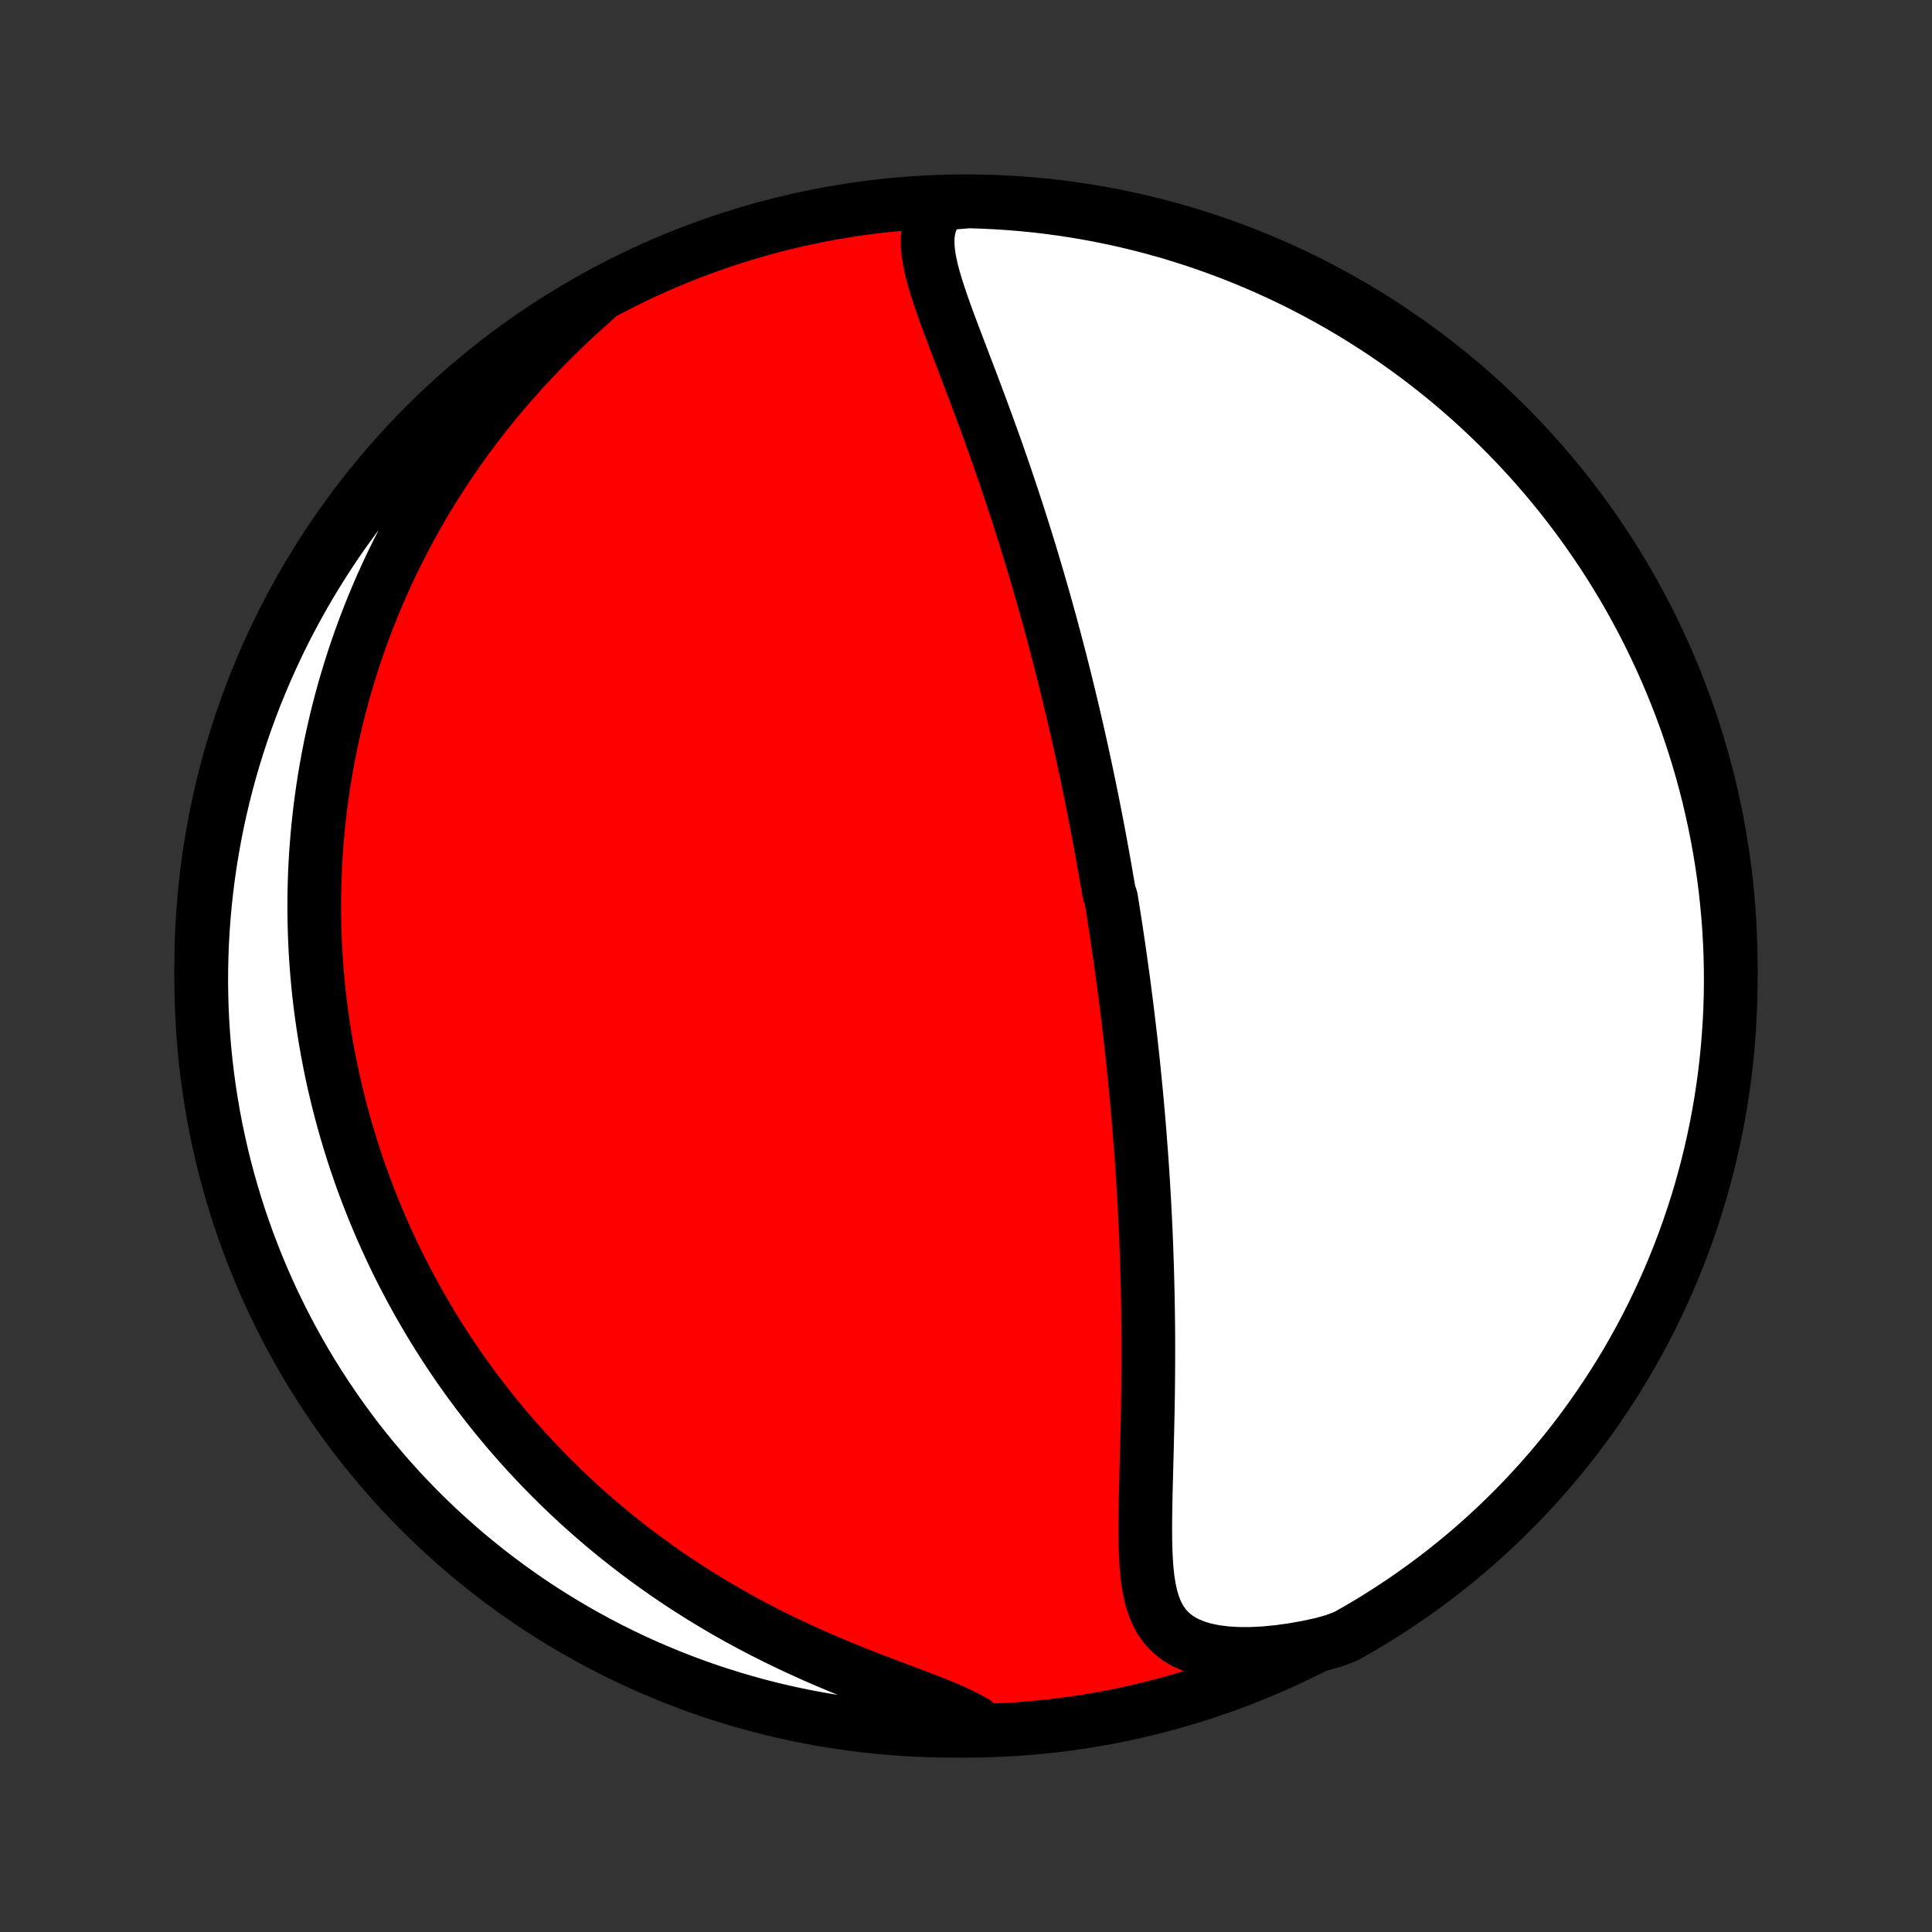 <?xml version="1.0" encoding="utf-8" standalone="no"?>
<!DOCTYPE svg PUBLIC "-//W3C//DTD SVG 1.1//EN"
  "http://www.w3.org/Graphics/SVG/1.1/DTD/svg11.dtd">
<!-- Created with matplotlib (http://matplotlib.org/) -->
<svg height="72pt" version="1.1" viewBox="0 0 72 72" width="72pt" xmlns="http://www.w3.org/2000/svg" xmlns:xlink="http://www.w3.org/1999/xlink">
 <rect x="0" y="0" width="72" height="72" fill="#333333" stroke="none"/>
 <defs>
  <style type="text/css">
*{stroke-linecap:butt;stroke-linejoin:round;}
  </style>
 </defs>
 <g id="figure_1">
  <g id="patch_1">
   <path d="
M0 72
L72 72
L72 0
L0 0
z
" style="fill:none;"/>
  </g>
  <g id="axes_1">
   <g id="PatchCollection_1">
    <defs>
     <path d="
M36 -7.5
C43.558 -7.5 50.808 -10.503 56.153 -15.848
C61.497 -21.192 64.5 -28.442 64.5 -36
C64.5 -43.558 61.497 -50.808 56.153 -56.153
C50.808 -61.497 43.558 -64.5 36 -64.5
C28.442 -64.5 21.192 -61.497 15.848 -56.153
C10.503 -50.808 7.5 -43.558 7.5 -36
C7.5 -28.442 10.503 -21.192 15.848 -15.848
C21.192 -10.503 28.442 -7.5 36 -7.5
z
" id="C0_0_a811fe30f3"/>
     <path d="
M35.133 -64.414
L34.93 -64.183
L34.776 -63.939
L34.667 -63.683
L34.6 -63.415
L34.57 -63.138
L34.571 -62.851
L34.598 -62.557
L34.647 -62.256
L34.714 -61.95
L34.795 -61.638
L34.889 -61.321
L34.992 -61.001
L35.102 -60.677
L35.217 -60.35
L35.337 -60.02
L35.461 -59.689
L35.587 -59.356
L35.714 -59.021
L35.842 -58.686
L35.97 -58.349
L36.099 -58.012
L36.227 -57.675
L36.354 -57.338
L36.48 -57.002
L36.605 -56.665
L36.728 -56.33
L36.85 -55.995
L36.971 -55.661
L37.09 -55.329
L37.206 -54.998
L37.321 -54.668
L37.434 -54.34
L37.545 -54.013
L37.654 -53.688
L37.761 -53.365
L37.867 -53.044
L37.97 -52.725
L38.071 -52.408
L38.17 -52.093
L38.268 -51.78
L38.364 -51.469
L38.457 -51.161
L38.549 -50.854
L38.639 -50.55
L38.727 -50.247
L38.814 -49.947
L38.899 -49.649
L38.982 -49.353
L39.064 -49.059
L39.144 -48.768
L39.222 -48.478
L39.299 -48.19
L39.374 -47.904
L39.448 -47.621
L39.521 -47.339
L39.592 -47.059
L39.662 -46.781
L39.731 -46.504
L39.798 -46.229
L39.864 -45.956
L39.929 -45.685
L39.993 -45.415
L40.055 -45.147
L40.117 -44.88
L40.177 -44.614
L40.237 -44.35
L40.295 -44.087
L40.352 -43.826
L40.409 -43.565
L40.464 -43.306
L40.519 -43.048
L40.572 -42.791
L40.625 -42.535
L40.677 -42.279
L40.728 -42.025
L40.778 -41.771
L40.828 -41.518
L40.877 -41.266
L40.925 -41.014
L40.972 -40.763
L41.018 -40.512
L41.064 -40.262
L41.109 -40.012
L41.154 -39.762
L41.198 -39.512
L41.241 -39.263
L41.284 -39.014
L41.326 -38.765
L41.408 -38.516
L41.448 -38.266
L41.488 -38.017
L41.527 -37.767
L41.566 -37.517
L41.604 -37.267
L41.641 -37.016
L41.678 -36.765
L41.715 -36.514
L41.751 -36.261
L41.786 -36.009
L41.821 -35.755
L41.856 -35.501
L41.89 -35.246
L41.923 -34.99
L41.956 -34.733
L41.989 -34.474
L42.021 -34.215
L42.052 -33.955
L42.083 -33.694
L42.114 -33.431
L42.144 -33.166
L42.173 -32.901
L42.203 -32.634
L42.231 -32.365
L42.259 -32.095
L42.286 -31.823
L42.313 -31.549
L42.34 -31.273
L42.366 -30.996
L42.391 -30.716
L42.416 -30.435
L42.44 -30.152
L42.463 -29.866
L42.486 -29.578
L42.508 -29.288
L42.53 -28.996
L42.551 -28.701
L42.571 -28.404
L42.591 -28.104
L42.609 -27.802
L42.627 -27.497
L42.645 -27.19
L42.661 -26.88
L42.677 -26.567
L42.692 -26.252
L42.706 -25.933
L42.719 -25.612
L42.731 -25.288
L42.742 -24.962
L42.752 -24.632
L42.761 -24.3
L42.769 -23.964
L42.776 -23.626
L42.782 -23.285
L42.787 -22.942
L42.791 -22.595
L42.794 -22.246
L42.795 -21.894
L42.795 -21.539
L42.794 -21.183
L42.792 -20.823
L42.789 -20.462
L42.785 -20.098
L42.779 -19.732
L42.773 -19.364
L42.765 -18.995
L42.757 -18.624
L42.748 -18.253
L42.739 -17.88
L42.729 -17.506
L42.719 -17.133
L42.709 -16.759
L42.7 -16.386
L42.692 -16.013
L42.686 -15.643
L42.682 -15.274
L42.681 -14.908
L42.685 -14.545
L42.694 -14.187
L42.711 -13.834
L42.736 -13.488
L42.773 -13.149
L42.825 -12.82
L42.894 -12.502
L42.984 -12.197
L43.099 -11.907
L43.243 -11.636
L43.42 -11.385
L43.634 -11.158
L43.886 -10.957
L44.179 -10.784
L44.511 -10.64
L44.88 -10.527
L45.283 -10.444
L45.716 -10.39
L46.174 -10.364
L46.655 -10.365
L47.153 -10.392
L47.664 -10.443
L48.187 -10.516
L48.717 -10.61
L49.253 -10.725
L49.728 -10.858
L50.162 -11.024
L50.591 -11.268
L51.016 -11.518
L51.437 -11.777
L51.852 -12.043
L52.263 -12.316
L52.669 -12.596
L53.07 -12.883
L53.466 -13.178
L53.856 -13.479
L54.241 -13.787
L54.621 -14.102
L54.994 -14.424
L55.362 -14.752
L55.724 -15.087
L56.08 -15.428
L56.43 -15.775
L56.774 -16.129
L57.111 -16.489
L57.442 -16.854
L57.767 -17.226
L58.084 -17.603
L58.395 -17.985
L58.7 -18.373
L58.997 -18.767
L59.287 -19.166
L59.57 -19.57
L59.846 -19.979
L60.115 -20.392
L60.377 -20.811
L60.631 -21.234
L60.877 -21.662
L61.116 -22.094
L61.347 -22.53
L61.571 -22.971
L61.786 -23.415
L61.994 -23.863
L62.194 -24.315
L62.386 -24.77
L62.57 -25.229
L62.746 -25.691
L62.914 -26.157
L63.073 -26.625
L63.225 -27.096
L63.368 -27.57
L63.502 -28.046
L63.629 -28.525
L63.746 -29.006
L63.856 -29.49
L63.957 -29.975
L64.049 -30.462
L64.133 -30.951
L64.208 -31.441
L64.275 -31.933
L64.333 -32.426
L64.382 -32.92
L64.423 -33.414
L64.455 -33.91
L64.479 -34.407
L64.494 -34.904
L64.5 -35.401
L64.497 -35.898
L64.486 -36.395
L64.466 -36.893
L64.438 -37.39
L64.4 -37.886
L64.354 -38.382
L64.3 -38.878
L64.237 -39.372
L64.165 -39.865
L64.085 -40.358
L63.996 -40.849
L63.898 -41.338
L63.792 -41.826
L63.678 -42.312
L63.555 -42.796
L63.424 -43.278
L63.284 -43.758
L63.136 -44.235
L62.98 -44.71
L62.816 -45.182
L62.643 -45.652
L62.463 -46.118
L62.274 -46.582
L62.077 -47.042
L61.873 -47.499
L61.66 -47.952
L61.44 -48.402
L61.212 -48.848
L60.976 -49.29
L60.733 -49.728
L60.482 -50.162
L60.223 -50.591
L59.958 -51.016
L59.684 -51.437
L59.404 -51.852
L59.117 -52.263
L58.822 -52.669
L58.521 -53.07
L58.213 -53.466
L57.898 -53.856
L57.576 -54.241
L57.248 -54.621
L56.913 -54.994
L56.572 -55.362
L56.224 -55.724
L55.871 -56.08
L55.511 -56.43
L55.146 -56.774
L54.775 -57.111
L54.397 -57.442
L54.015 -57.767
L53.627 -58.084
L53.233 -58.395
L52.834 -58.7
L52.43 -58.997
L52.021 -59.287
L51.608 -59.57
L51.189 -59.846
L50.766 -60.115
L50.338 -60.377
L49.906 -60.631
L49.47 -60.877
L49.029 -61.116
L48.585 -61.347
L48.137 -61.571
L47.685 -61.786
L47.23 -61.994
L46.771 -62.194
L46.309 -62.386
L45.843 -62.57
L45.375 -62.746
L44.904 -62.914
L44.43 -63.073
L43.954 -63.225
L43.475 -63.368
L42.994 -63.502
L42.51 -63.629
L42.025 -63.746
L41.538 -63.856
L41.049 -63.957
L40.559 -64.049
L40.067 -64.133
L39.574 -64.208
L39.08 -64.275
L38.586 -64.333
L38.09 -64.382
L37.593 -64.423
L37.096 -64.455
L36.599 -64.479
L36.102 -64.494
z
" id="C0_1_4e3a5bdb25"/>
     <path d="
M22.25 -60.914
L21.83 -60.54
L21.415 -60.159
L21.007 -59.773
L20.606 -59.38
L20.213 -58.983
L19.829 -58.582
L19.454 -58.176
L19.089 -57.767
L18.734 -57.355
L18.389 -56.941
L18.055 -56.524
L17.732 -56.106
L17.418 -55.686
L17.116 -55.266
L16.824 -54.845
L16.542 -54.424
L16.271 -54.003
L16.009 -53.582
L15.758 -53.162
L15.517 -52.743
L15.285 -52.326
L15.063 -51.909
L14.85 -51.495
L14.646 -51.081
L14.451 -50.67
L14.265 -50.261
L14.087 -49.855
L13.918 -49.45
L13.756 -49.048
L13.602 -48.648
L13.456 -48.251
L13.317 -47.856
L13.185 -47.465
L13.06 -47.075
L12.942 -46.689
L12.83 -46.305
L12.725 -45.924
L12.626 -45.546
L12.533 -45.17
L12.446 -44.798
L12.364 -44.428
L12.288 -44.06
L12.217 -43.696
L12.152 -43.334
L12.091 -42.974
L12.036 -42.618
L11.985 -42.263
L11.939 -41.911
L11.898 -41.562
L11.861 -41.215
L11.828 -40.87
L11.8 -40.528
L11.775 -40.188
L11.755 -39.85
L11.738 -39.514
L11.726 -39.18
L11.717 -38.848
L11.712 -38.518
L11.711 -38.19
L11.713 -37.864
L11.719 -37.539
L11.728 -37.216
L11.741 -36.895
L11.757 -36.575
L11.776 -36.257
L11.799 -35.94
L11.825 -35.624
L11.854 -35.31
L11.886 -34.997
L11.922 -34.685
L11.961 -34.374
L12.003 -34.064
L12.048 -33.755
L12.096 -33.447
L12.148 -33.14
L12.202 -32.834
L12.26 -32.529
L12.32 -32.224
L12.384 -31.919
L12.451 -31.615
L12.522 -31.312
L12.595 -31.009
L12.672 -30.707
L12.752 -30.404
L12.835 -30.103
L12.922 -29.801
L13.012 -29.499
L13.105 -29.198
L13.202 -28.896
L13.302 -28.595
L13.406 -28.294
L13.514 -27.992
L13.625 -27.691
L13.74 -27.389
L13.859 -27.087
L13.981 -26.785
L14.108 -26.482
L14.238 -26.179
L14.373 -25.876
L14.512 -25.573
L14.655 -25.268
L14.802 -24.964
L14.954 -24.659
L15.111 -24.354
L15.272 -24.048
L15.438 -23.742
L15.609 -23.435
L15.785 -23.128
L15.966 -22.82
L16.152 -22.511
L16.343 -22.202
L16.541 -21.893
L16.743 -21.583
L16.952 -21.273
L17.166 -20.962
L17.387 -20.651
L17.614 -20.34
L17.847 -20.028
L18.087 -19.716
L18.333 -19.404
L18.586 -19.092
L18.846 -18.779
L19.114 -18.467
L19.388 -18.156
L19.67 -17.844
L19.96 -17.533
L20.257 -17.223
L20.562 -16.913
L20.875 -16.604
L21.196 -16.296
L21.526 -15.989
L21.864 -15.684
L22.21 -15.381
L22.565 -15.079
L22.929 -14.78
L23.301 -14.483
L23.682 -14.188
L24.072 -13.896
L24.471 -13.608
L24.878 -13.323
L25.294 -13.041
L25.719 -12.764
L26.152 -12.491
L26.594 -12.223
L27.043 -11.959
L27.5 -11.701
L27.965 -11.449
L28.436 -11.202
L28.914 -10.961
L29.398 -10.727
L29.887 -10.499
L30.38 -10.277
L30.875 -10.063
L31.373 -9.855
L31.871 -9.653
L32.368 -9.458
L32.861 -9.268
L33.349 -9.084
L33.828 -8.904
L34.294 -8.727
L34.745 -8.553
L35.176 -8.378
L35.583 -8.202
L35.96 -8.022
L36.303 -7.837
L36.113 -7.643
L35.616 -7.5
L35.119 -7.503
L34.622 -7.514
L34.125 -7.533
L33.629 -7.562
L33.134 -7.599
L32.639 -7.644
L32.146 -7.699
L31.654 -7.762
L31.163 -7.833
L30.673 -7.914
L30.186 -8.002
L29.699 -8.099
L29.215 -8.205
L28.733 -8.319
L28.253 -8.442
L27.776 -8.573
L27.301 -8.712
L26.829 -8.86
L26.359 -9.016
L25.892 -9.18
L25.429 -9.353
L24.969 -9.533
L24.512 -9.722
L24.058 -9.918
L23.608 -10.123
L23.162 -10.335
L22.72 -10.555
L22.282 -10.783
L21.848 -11.019
L21.419 -11.262
L20.994 -11.512
L20.573 -11.771
L20.157 -12.036
L19.746 -12.309
L19.34 -12.589
L18.939 -12.877
L18.543 -13.171
L18.153 -13.472
L17.768 -13.78
L17.388 -14.095
L17.014 -14.417
L16.646 -14.745
L16.284 -15.079
L15.928 -15.42
L15.578 -15.767
L15.234 -16.121
L14.896 -16.48
L14.565 -16.846
L14.241 -17.217
L13.923 -17.594
L13.612 -17.976
L13.307 -18.364
L13.01 -18.758
L12.719 -19.157
L12.436 -19.56
L12.16 -19.969
L11.891 -20.383
L11.629 -20.801
L11.375 -21.224
L11.129 -21.652
L10.889 -22.084
L10.658 -22.52
L10.434 -22.96
L10.218 -23.405
L10.01 -23.853
L9.81 -24.305
L9.618 -24.76
L9.434 -25.219
L9.258 -25.681
L9.09 -26.146
L8.93 -26.614
L8.779 -27.085
L8.636 -27.559
L8.501 -28.035
L8.374 -28.514
L8.256 -28.995
L8.147 -29.479
L8.045 -29.964
L7.953 -30.451
L7.869 -30.939
L7.793 -31.43
L7.726 -31.921
L7.668 -32.414
L7.619 -32.908
L7.578 -33.403
L7.545 -33.899
L7.522 -34.395
L7.507 -34.892
L7.5 -35.389
L7.503 -35.887
L7.514 -36.384
L7.533 -36.881
L7.562 -37.378
L7.599 -37.875
L7.644 -38.371
L7.699 -38.866
L7.762 -39.361
L7.833 -39.854
L7.914 -40.346
L8.002 -40.837
L8.099 -41.327
L8.205 -41.815
L8.319 -42.301
L8.442 -42.785
L8.573 -43.267
L8.712 -43.747
L8.86 -44.224
L9.016 -44.699
L9.18 -45.171
L9.353 -45.641
L9.533 -46.108
L9.722 -46.571
L9.918 -47.031
L10.123 -47.488
L10.335 -47.942
L10.555 -48.392
L10.783 -48.838
L11.019 -49.28
L11.262 -49.718
L11.512 -50.152
L11.771 -50.581
L12.036 -51.006
L12.309 -51.427
L12.589 -51.843
L12.877 -52.254
L13.171 -52.66
L13.472 -53.061
L13.78 -53.457
L14.095 -53.847
L14.417 -54.232
L14.745 -54.612
L15.079 -54.986
L15.42 -55.354
L15.767 -55.716
L16.121 -56.072
L16.48 -56.422
L16.846 -56.766
L17.217 -57.104
L17.594 -57.435
L17.976 -57.759
L18.364 -58.077
L18.758 -58.388
L19.157 -58.693
L19.56 -58.99
L19.969 -59.281
L20.383 -59.564
L20.801 -59.84
L21.224 -60.109
L21.652 -60.371
z
" id="C0_2_3369f1514d"/>
    </defs>
    <g clip-path="url(#p1bffca34e9)">
     <use style="fill:#ff0000;stroke:#000000;stroke-width:2.0;" x="0.0" xlink:href="#C0_0_a811fe30f3" y="72.0"/>
    </g>
    <g clip-path="url(#p1bffca34e9)">
     <use style="fill:#ffffff;stroke:#000000;stroke-width:2.0;" x="0.0" xlink:href="#C0_1_4e3a5bdb25" y="72.0"/>
    </g>
    <g clip-path="url(#p1bffca34e9)">
     <use style="fill:#ffffff;stroke:#000000;stroke-width:2.0;" x="0.0" xlink:href="#C0_2_3369f1514d" y="72.0"/>
    </g>
   </g>
  </g>
 </g>
 <defs>
  <clipPath id="p1bffca34e9">
   <rect height="72.0" width="72.0" x="0.0" y="0.0"/>
  </clipPath>
 </defs>
</svg>
